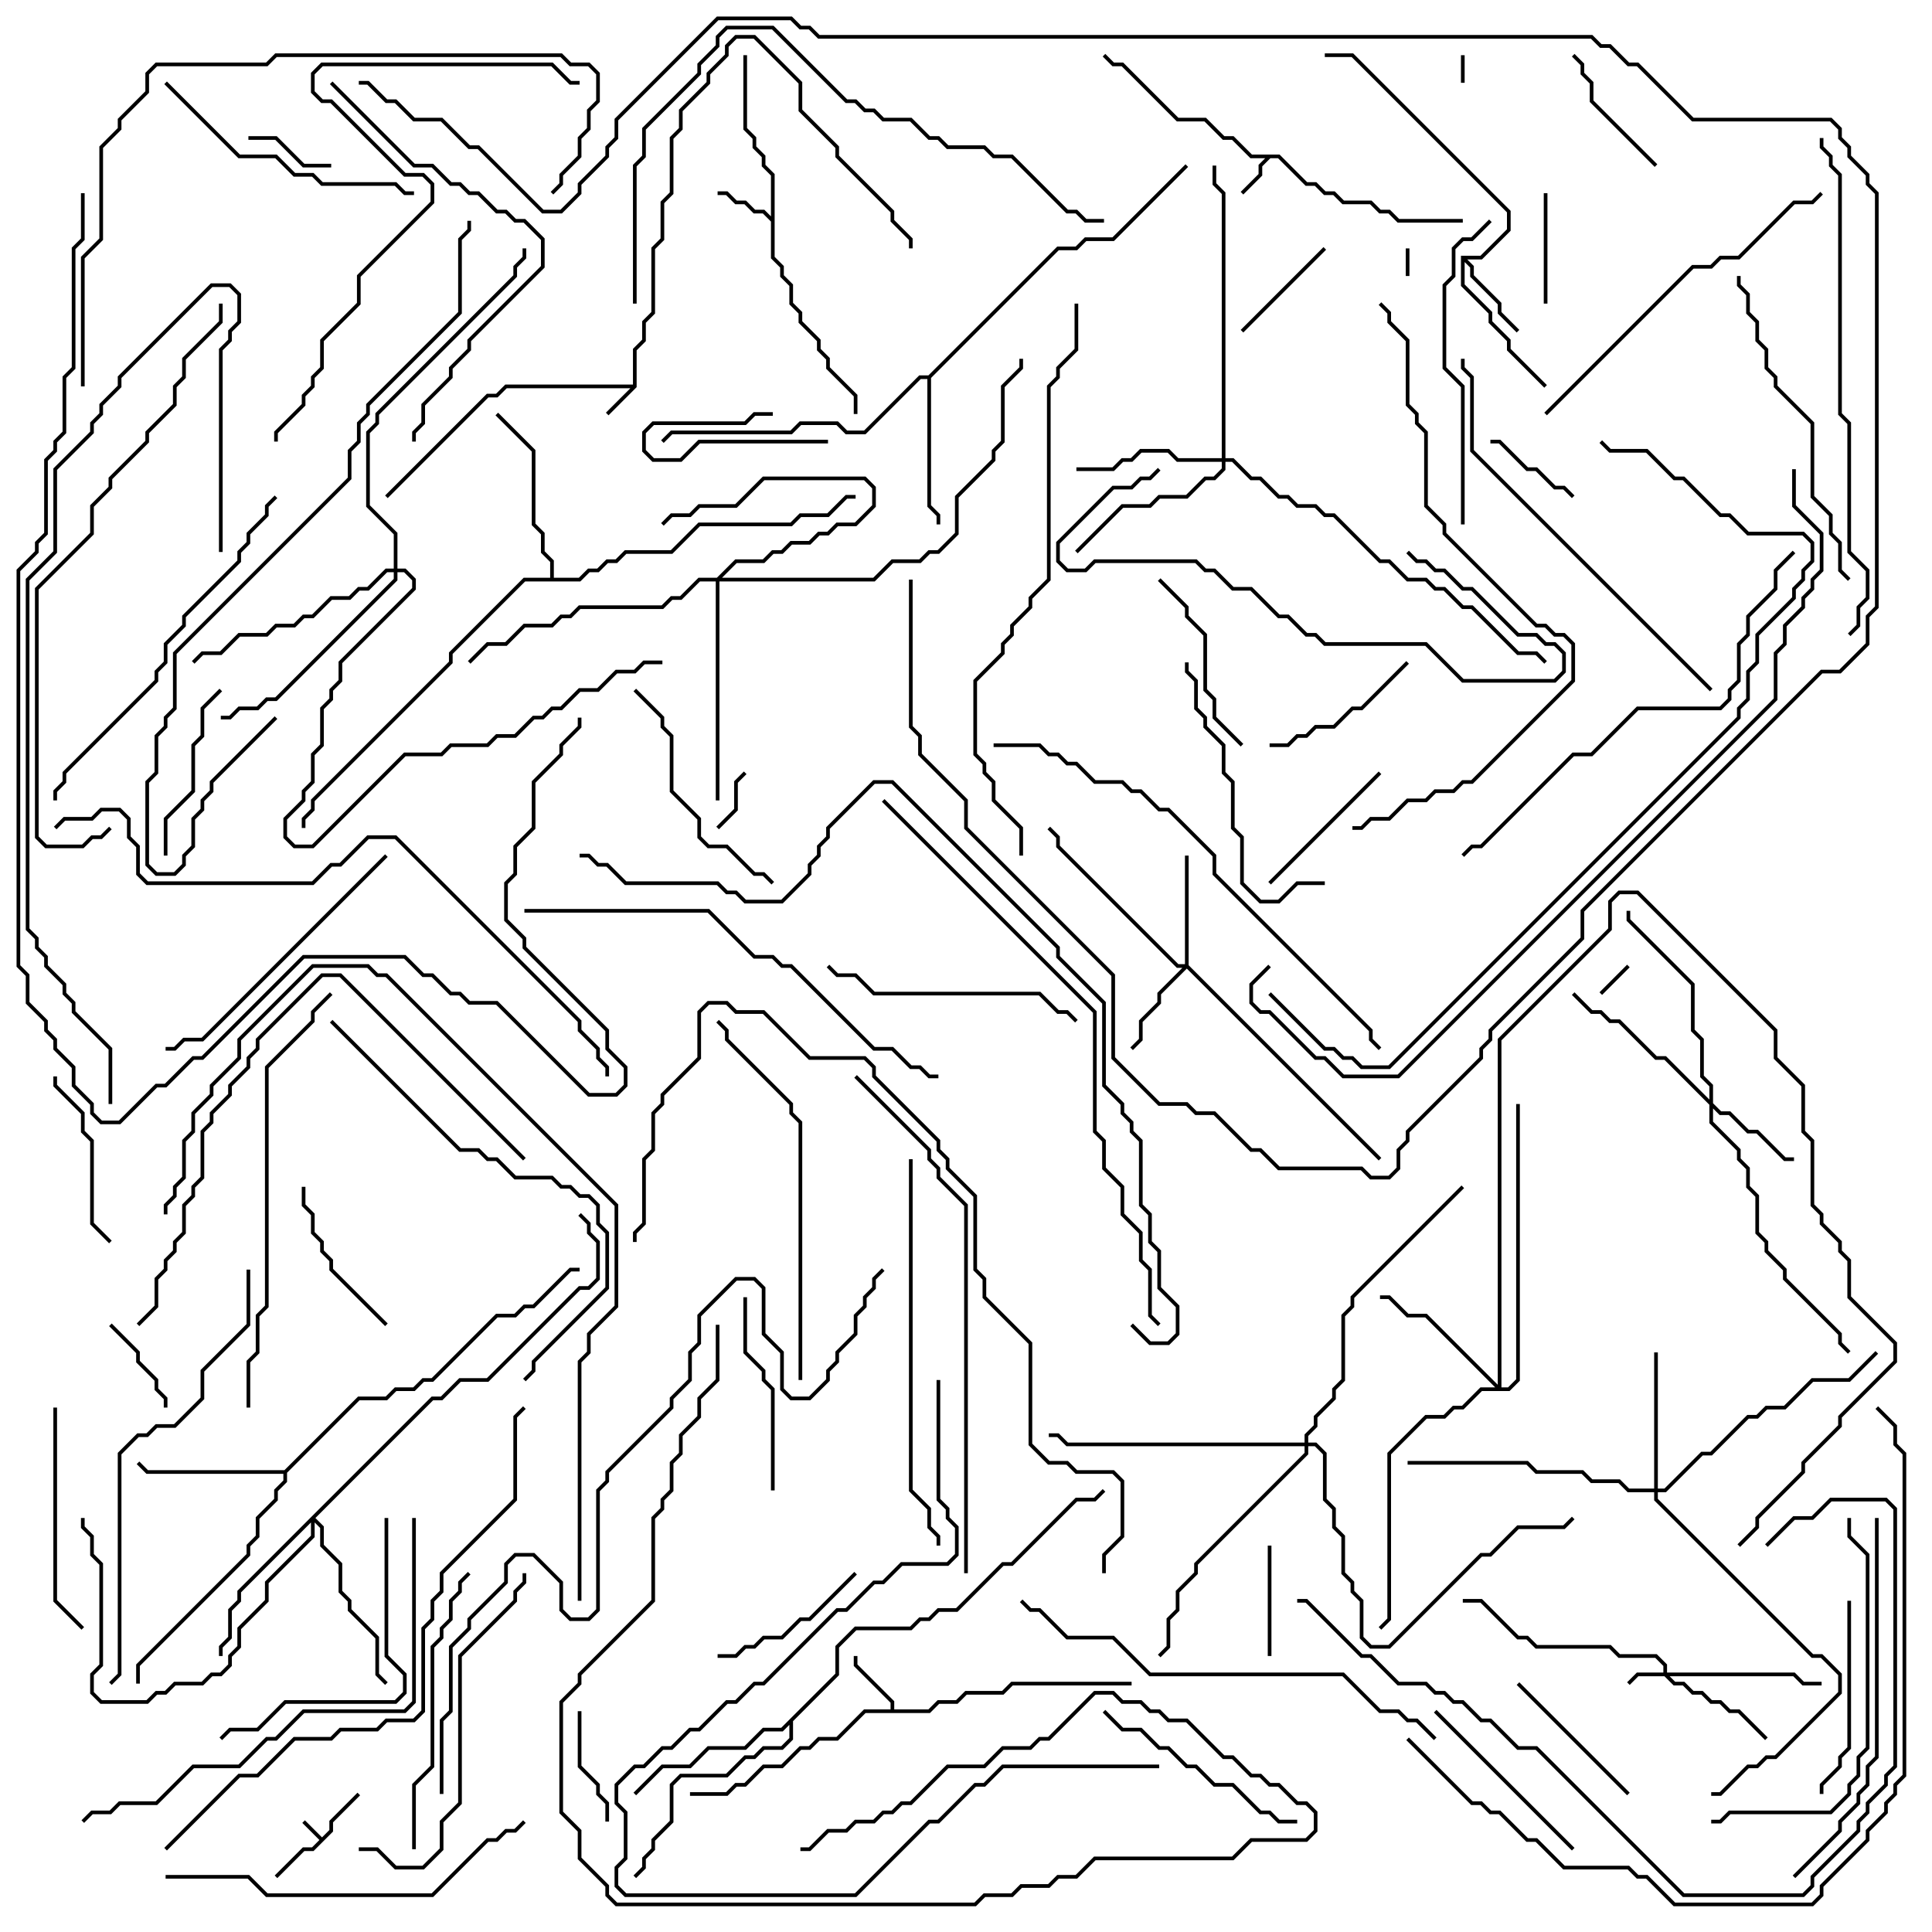 <svg version="1.1" width="105" height="105" xmlns="http://www.w3.org/2000/svg"><path d="M17.5,99.859L17.9,99.459L17.9,98.959L19.429,97.429L19.571,97.571L18.1,99.041L18.1,99.541L17.041,100.6L16.541,100.6L15.071,102.071L14.929,101.929L16.459,100.4L16.959,100.4L17.359,100L16.429,99.071L16.571,98.929z" stroke="none"/><path d="M34.4,20.9L34.4,18.959L34.9,18.459L34.9,17.459L35.4,16.959L35.4,13.459L35.9,12.959L35.9,10.959L36.4,10.459L36.4,7.459L36.9,6.959L36.9,5.959L38.4,4.459L38.4,3.959L39.4,2.959L39.4,2.459L39.959,1.9L41.041,1.9L43.6,4.459L43.6,5.959L45.6,7.959L45.6,8.459L48.6,11.459L48.6,11.959L49.6,12.959L49.6,13.5L49.4,13.5L49.4,13.041L48.4,12.041L48.4,11.541L45.4,8.541L45.4,8.041L43.4,6.041L43.4,4.541L40.959,2.1L40.041,2.1L39.6,2.541L39.6,3.041L38.6,4.041L38.6,4.541L37.1,6.041L37.1,7.041L36.6,7.541L36.6,10.541L36.1,11.041L36.1,13.041L35.6,13.541L35.6,17.041L35.1,17.541L35.1,18.541L34.6,19.041L34.6,21.041L33.071,22.571L32.929,22.429L34.259,21.1L27.541,21.1L27.041,21.6L26.541,21.6L21.071,27.071L20.929,26.929L26.459,21.4L26.959,21.4L27.459,20.9z" stroke="none"/><path d="M69.541,8.4L71.041,9.9L71.541,9.9L72.041,10.4L72.541,10.4L73.041,10.9L74.541,10.9L75.041,11.4L75.541,11.4L76.041,11.9L79.5,11.9L79.5,12.1L75.959,12.1L75.459,11.6L74.959,11.6L74.459,11.1L72.959,11.1L72.459,10.6L71.959,10.6L71.459,10.1L70.959,10.1L69.459,8.6L69.041,8.6L68.6,9.041L68.6,9.541L67.571,10.571L67.429,10.429L68.4,9.459L68.4,8.959L68.759,8.6L67.959,8.6L66.959,7.6L66.459,7.6L65.459,6.6L63.959,6.6L60.959,3.6L60.459,3.6L59.929,3.071L60.071,2.929L60.541,3.4L61.041,3.4L64.041,6.4L65.541,6.4L66.541,7.4L67.041,7.4L68.041,8.4z" stroke="none"/><path d="M41.9,11.759L41.9,9.541L41.4,9.041L41.4,8.541L40.9,8.041L40.9,7.541L40.4,7.041L40.4,3L40.6,3L40.6,6.959L41.1,7.459L41.1,7.959L41.6,8.459L41.6,8.959L42.1,9.459L42.1,13.959L42.6,14.459L42.6,14.959L43.1,15.459L43.1,16.459L43.6,16.959L43.6,17.459L44.6,18.459L44.6,18.959L45.1,19.459L45.1,19.959L46.6,21.459L46.6,22.5L46.4,22.5L46.4,21.541L44.9,20.041L44.9,19.541L44.4,19.041L44.4,18.541L43.4,17.541L43.4,17.041L42.9,16.541L42.9,15.541L42.4,15.041L42.4,14.541L41.9,14.041L41.9,12.041L41.459,11.6L40.959,11.6L40.459,11.1L39.959,11.1L39.459,10.6L39,10.6L39,10.4L39.541,10.4L40.041,10.9L40.541,10.9L41.041,11.4L41.541,11.4z" stroke="none"/><path d="M48.4,92.9L48.4,92.541L46.4,90.541L46.4,90L46.6,90L46.6,90.459L48.6,92.459L48.6,92.9L50.459,92.9L50.959,92.4L51.959,92.4L52.459,91.9L54.459,91.9L54.959,91.4L61.5,91.4L61.5,91.6L55.041,91.6L54.541,92.1L52.541,92.1L52.041,92.6L51.041,92.6L50.541,93.1L47.041,93.1L45.541,94.6L44.541,94.6L44.041,95.1L43.541,95.1L42.541,96.1L41.541,96.1L40.541,97.1L40.041,97.1L39.541,97.6L37.5,97.6L37.5,97.4L39.459,97.4L39.959,96.9L40.459,96.9L41.459,95.9L42.459,95.9L43.459,94.9L43.959,94.9L44.459,94.4L45.459,94.4L46.959,92.9z" stroke="none"/><path d="M79.4,13.9L80.459,13.9L81.9,12.459L81.9,11.541L73.459,3.1L72,3.1L72,2.9L73.541,2.9L82.1,11.459L82.1,12.541L80.541,14.1L79.741,14.1L80.1,14.459L80.1,14.959L81.6,16.459L81.6,16.959L82.571,17.929L82.429,18.071L81.4,17.041L81.4,16.541L79.9,15.041L79.9,14.541L79.6,14.241L79.6,15.459L81.1,16.959L81.1,17.459L82.1,18.459L82.1,18.959L84.071,20.929L83.929,21.071L81.9,19.041L81.9,18.541L80.9,17.541L80.9,17.041L79.4,15.541z" stroke="none"/><path d="M50.459,20.4L57.459,13.4L58.459,13.4L58.959,12.9L60.459,12.9L64.429,8.929L64.571,9.071L60.541,13.1L59.041,13.1L58.541,13.6L57.541,13.6L50.6,20.541L50.6,27.459L51.1,27.959L51.1,28.5L50.9,28.5L50.9,28.041L50.4,27.541L50.4,20.6L50.041,20.6L47.041,23.6L45.959,23.6L45.459,23.1L43.541,23.1L43.041,23.6L36.541,23.6L36.071,24.071L35.929,23.929L36.459,23.4L42.959,23.4L43.459,22.9L45.541,22.9L46.041,23.4L46.959,23.4L49.959,20.4z" stroke="none"/><path d="M15.459,79.9L19.459,75.9L20.959,75.9L21.459,75.4L22.459,75.4L22.959,74.9L23.459,74.9L26.959,71.4L27.959,71.4L28.459,70.9L28.959,70.9L30.959,68.9L31.5,68.9L31.5,69.1L31.041,69.1L29.041,71.1L28.541,71.1L28.041,71.6L27.041,71.6L23.541,75.1L23.041,75.1L22.541,75.6L21.541,75.6L21.041,76.1L19.541,76.1L15.6,80.041L15.6,80.541L15.1,81.041L15.1,81.541L14.1,82.541L14.1,83.541L13.6,84.041L13.6,84.541L7.6,90.541L7.6,91.5L7.4,91.5L7.4,90.459L13.4,84.459L13.4,83.959L13.9,83.459L13.9,82.459L14.9,81.459L14.9,80.959L15.4,80.459L15.4,80.1L7.959,80.1L7.429,79.571L7.571,79.429L8.041,79.9z" stroke="none"/><path d="M45.4,90.959L45.4,89.459L46.459,88.4L49.459,88.4L49.959,87.9L50.459,87.9L50.959,87.4L51.959,87.4L54.459,84.9L54.959,84.9L58.459,81.4L59.459,81.4L59.929,80.929L60.071,81.071L59.541,81.6L58.541,81.6L55.041,85.1L54.541,85.1L52.041,87.6L51.041,87.6L50.541,88.1L50.041,88.1L49.541,88.6L46.541,88.6L45.6,89.541L45.6,91.041L43.1,93.541L43.1,94.541L42.541,95.1L41.541,95.1L41.041,95.6L40.541,95.6L39.541,96.6L37.041,96.6L36.6,97.041L36.6,99.041L35.6,100.041L35.6,100.541L35.1,101.041L35.1,101.541L34.571,102.071L34.429,101.929L34.9,101.459L34.9,100.959L35.4,100.459L35.4,99.959L36.4,98.959L36.4,96.959L36.959,96.4L39.459,96.4L40.459,95.4L40.959,95.4L41.459,94.9L42.459,94.9L42.9,94.459L42.9,93.741L42.541,94.1L41.541,94.1L40.541,95.1L38.541,95.1L37.541,96.1L36.041,96.1L34.571,97.571L34.429,97.429L35.959,95.9L37.459,95.9L38.459,94.9L40.459,94.9L41.459,93.9L42.459,93.9z" stroke="none"/><path d="M29.9,31.4L29.9,30.541L29.4,30.041L29.4,29.041L28.9,28.541L28.9,24.541L26.929,22.571L27.071,22.429L29.1,24.459L29.1,28.459L29.6,28.959L29.6,29.959L30.1,30.459L30.1,31.4L31.459,31.4L31.959,30.9L32.459,30.9L32.959,30.4L33.459,30.4L33.959,29.9L36.459,29.9L37.959,28.4L42.959,28.4L43.459,27.9L44.959,27.9L45.959,26.9L46.5,26.9L46.5,27.1L46.041,27.1L45.041,28.1L43.541,28.1L43.041,28.6L38.041,28.6L36.541,30.1L34.041,30.1L33.541,30.6L33.041,30.6L32.541,31.1L32.041,31.1L31.541,31.6L28.541,31.6L24.6,35.541L24.6,36.041L17.1,43.541L17.1,44.041L16.6,44.541L16.6,45L16.4,45L16.4,44.459L16.9,43.959L16.9,43.459L24.4,35.959L24.4,35.459L28.459,31.4z" stroke="none"/><path d="M90.4,90.9L90.4,90.541L89.959,90.1L87.959,90.1L87.459,89.6L83.459,89.6L82.959,89.1L82.459,89.1L80.459,87.1L79.5,87.1L79.5,86.9L80.541,86.9L82.541,88.9L83.041,88.9L83.541,89.4L87.541,89.4L88.041,89.9L90.041,89.9L90.6,90.459L90.6,90.9L97.541,90.9L98.041,91.4L99,91.4L99,91.6L97.959,91.6L97.459,91.1L90.741,91.1L91.041,91.4L91.541,91.4L92.041,91.9L92.541,91.9L93.041,92.4L93.541,92.4L94.041,92.9L94.541,92.9L96.071,94.429L95.929,94.571L94.459,93.1L93.959,93.1L93.459,92.6L92.959,92.6L92.459,92.1L91.959,92.1L91.459,91.6L90.959,91.6L90.459,91.1L89.041,91.1L88.571,91.571L88.429,91.429L88.959,90.9z" stroke="none"/><path d="M38.959,31.4L39.959,30.4L41.459,30.4L41.959,29.9L42.459,29.9L42.959,29.4L43.959,29.4L44.459,28.9L44.959,28.9L45.459,28.4L46.459,28.4L47.4,27.459L47.4,26.541L46.959,26.1L41.541,26.1L40.041,27.6L38.041,27.6L37.541,28.1L36.541,28.1L36.071,28.571L35.929,28.429L36.459,27.9L37.459,27.9L37.959,27.4L39.959,27.4L41.459,25.9L47.041,25.9L47.6,26.459L47.6,27.541L46.541,28.6L45.541,28.6L45.041,29.1L44.541,29.1L44.041,29.6L43.041,29.6L42.541,30.1L42.041,30.1L41.541,30.6L40.041,30.6L39.241,31.4L47.459,31.4L48.459,30.4L49.959,30.4L50.459,29.9L50.959,29.9L51.9,28.959L51.9,26.959L53.9,24.959L53.9,24.459L54.4,23.959L54.4,20.959L55.4,19.959L55.4,19.5L55.6,19.5L55.6,20.041L54.6,21.041L54.6,24.041L54.1,24.541L54.1,25.041L52.1,27.041L52.1,29.041L51.041,30.1L50.541,30.1L50.041,30.6L48.541,30.6L47.541,31.6L39.1,31.6L39.1,43.5L38.9,43.5L38.9,31.6L38.041,31.6L37.041,32.6L36.541,32.6L36.041,33.1L31.541,33.1L31.041,33.6L30.541,33.6L30.041,34.1L28.541,34.1L27.541,35.1L26.541,35.1L25.571,36.071L25.429,35.929L26.459,34.9L27.459,34.9L28.459,33.9L29.959,33.9L30.459,33.4L30.959,33.4L31.459,32.9L35.959,32.9L36.459,32.4L36.959,32.4L37.959,31.4z" stroke="none"/><path d="M92.9,59.759L92.9,59.041L92.4,58.541L92.4,56.541L91.9,56.041L91.9,53.541L88.4,50.041L88.4,49.5L88.6,49.5L88.6,49.959L92.1,53.459L92.1,55.959L92.6,56.459L92.6,58.459L93.1,58.959L93.1,59.959L93.541,60.4L94.041,60.4L95.041,61.4L95.541,61.4L97.041,62.9L97.5,62.9L97.5,63.1L96.959,63.1L95.459,61.6L94.959,61.6L93.959,60.6L93.459,60.6L93.1,60.241L93.1,60.959L94.6,62.459L94.6,62.959L95.1,63.459L95.1,64.459L95.6,64.959L95.6,66.959L96.1,67.459L96.1,67.959L97.1,68.959L97.1,69.459L100.1,72.459L100.1,72.959L100.571,73.429L100.429,73.571L99.9,73.041L99.9,72.541L96.9,69.541L96.9,69.041L95.9,68.041L95.9,67.541L95.4,67.041L95.4,65.041L94.9,64.541L94.9,63.541L94.4,63.041L94.4,62.541L92.9,61.041L92.9,60.041L90.459,57.6L89.959,57.6L87.959,55.6L87.459,55.6L86.959,55.1L86.459,55.1L85.429,54.071L85.571,53.929L86.541,54.9L87.041,54.9L87.541,55.4L88.041,55.4L90.041,57.4L90.541,57.4z" stroke="none"/><path d="M64.4,52.4L64.4,46.5L64.6,46.5L64.6,52.459L75.071,62.929L74.929,63.071L64.5,52.641L63.1,54.041L63.1,54.541L62.1,55.541L62.1,56.541L61.571,57.071L61.429,56.929L61.9,56.459L61.9,55.459L62.9,54.459L62.9,53.959L64.259,52.6L63.959,52.6L57.4,46.041L57.4,45.541L56.929,45.071L57.071,44.929L57.6,45.459L57.6,45.959L64.041,52.4z" stroke="none"/><path d="M89.9,80.9L89.9,73.5L90.1,73.5L90.1,80.9L90.459,80.9L92.459,78.9L92.959,78.9L94.959,76.9L95.459,76.9L95.959,76.4L96.959,76.4L98.459,74.9L100.459,74.9L101.929,73.429L102.071,73.571L100.541,75.1L98.541,75.1L97.041,76.6L96.041,76.6L95.541,77.1L95.041,77.1L93.041,79.1L92.541,79.1L90.541,81.1L90.1,81.1L90.1,81.459L98.541,89.9L99.041,89.9L100.1,90.959L100.1,92.041L96.541,95.6L96.041,95.6L95.541,96.1L95.041,96.1L93.541,97.6L93,97.6L93,97.4L93.459,97.4L94.959,95.9L95.459,95.9L95.959,95.4L96.459,95.4L99.9,91.959L99.9,91.041L98.959,90.1L98.459,90.1L89.9,81.541L89.9,81.1L88.459,81.1L87.959,80.6L86.459,80.6L85.959,80.1L83.459,80.1L82.959,79.6L76.5,79.6L76.5,79.4L83.041,79.4L83.541,79.9L86.041,79.9L86.541,80.4L88.041,80.4L88.541,80.9z" stroke="none"/><path d="M66.4,24.9L66.4,10.541L65.9,10.041L65.9,9L66.1,9L66.1,9.959L66.6,10.459L66.6,24.9L67.041,24.9L68.041,25.9L68.541,25.9L69.541,26.9L70.041,26.9L70.541,27.4L71.541,27.4L72.041,27.9L72.541,27.9L75.041,30.4L75.541,30.4L76.541,31.4L77.541,31.4L78.041,31.9L78.541,31.9L79.541,32.9L80.041,32.9L82.541,35.4L83.541,35.4L84.071,35.929L83.929,36.071L83.459,35.6L82.459,35.6L79.959,33.1L79.459,33.1L78.459,32.1L77.959,32.1L77.459,31.6L76.459,31.6L75.459,30.6L74.959,30.6L72.459,28.1L71.959,28.1L71.459,27.6L70.459,27.6L69.959,27.1L69.459,27.1L68.459,26.1L67.959,26.1L66.959,25.1L66.6,25.1L66.6,25.541L66.041,26.1L65.541,26.1L64.541,27.1L63.041,27.1L62.541,27.6L61.041,27.6L58.571,30.071L58.429,29.929L60.959,27.4L62.459,27.4L62.959,26.9L64.459,26.9L65.459,25.9L65.959,25.9L66.4,25.459L66.4,25.1L63.959,25.1L63.459,24.6L62.041,24.6L61.541,25.1L61.041,25.1L60.541,25.6L58.5,25.6L58.5,25.4L60.459,25.4L60.959,24.9L61.459,24.9L61.959,24.4L63.541,24.4L64.041,24.9z" stroke="none"/><path d="M81.4,75.259L81.4,56.459L87.4,50.459L87.4,48.959L87.959,48.4L89.041,48.4L96.6,55.959L96.6,57.459L98.1,58.959L98.1,61.459L98.6,61.959L98.6,65.459L99.1,65.959L99.1,66.459L100.1,67.459L100.1,67.959L100.6,68.459L100.6,70.459L103.1,72.959L103.1,74.041L100.1,77.041L100.1,77.541L98.1,79.541L98.1,80.041L95.6,82.541L95.6,83.041L94.571,84.071L94.429,83.929L95.4,82.959L95.4,82.459L97.9,79.959L97.9,79.459L99.9,77.459L99.9,76.959L102.9,73.959L102.9,73.041L100.4,70.541L100.4,68.541L99.9,68.041L99.9,67.541L98.9,66.541L98.9,66.041L98.4,65.541L98.4,62.041L97.9,61.541L97.9,59.041L96.4,57.541L96.4,56.041L88.959,48.6L88.041,48.6L87.6,49.041L87.6,50.541L81.6,56.541L81.6,75.4L81.959,75.4L82.4,74.959L82.4,60L82.6,60L82.6,75.041L82.041,75.6L80.541,75.6L79.541,76.6L79.041,76.6L78.541,77.1L77.541,77.1L75.6,79.041L75.6,88.041L75.071,88.571L74.929,88.429L75.4,87.959L75.4,78.959L77.459,76.9L78.459,76.9L78.959,76.4L79.459,76.4L80.459,75.4L81.259,75.4L77.459,71.6L76.459,71.6L75.459,70.6L75,70.6L75,70.4L75.541,70.4L76.541,71.4L77.541,71.4z" stroke="none"/><path d="M23.459,75.9L23.959,75.9L24.959,74.9L26.459,74.9L31.459,69.9L31.959,69.9L32.4,69.459L32.4,67.541L31.9,67.041L31.9,66.541L31.429,66.071L31.571,65.929L32.1,66.459L32.1,66.959L32.6,67.459L32.6,69.541L32.041,70.1L31.541,70.1L26.541,75.1L25.041,75.1L24.041,76.1L23.541,76.1L17.141,82.5L17.6,82.959L17.6,83.959L18.6,84.959L18.6,86.459L19.1,86.959L19.1,87.459L20.6,88.959L20.6,90.959L21.071,91.429L20.929,91.571L20.4,91.041L20.4,89.041L18.9,87.541L18.9,87.041L18.4,86.541L18.4,85.041L17.4,84.041L17.4,83.041L17.1,82.741L17.1,83.541L14.6,86.041L14.6,87.041L13.1,88.541L13.1,89.541L12.6,90.041L12.6,90.541L12.041,91.1L11.541,91.1L11.041,91.6L9.541,91.6L9.041,92.1L8.541,92.1L8.041,92.6L5.459,92.6L4.9,92.041L4.9,90.959L5.4,90.459L5.4,85.041L4.9,84.541L4.9,83.541L4.4,83.041L4.4,82.5L4.6,82.5L4.6,82.959L5.1,83.459L5.1,84.459L5.6,84.959L5.6,90.541L5.1,91.041L5.1,91.959L5.541,92.4L7.959,92.4L8.459,91.9L8.959,91.9L9.459,91.4L10.959,91.4L11.459,90.9L11.959,90.9L12.4,90.459L12.4,89.959L12.9,89.459L12.9,88.459L14.4,86.959L14.4,85.959L16.9,83.459L16.9,82.741L13.1,86.541L13.1,87.041L12.6,87.541L12.6,89.041L12.1,89.541L12.1,90L11.9,90L11.9,89.459L12.4,88.959L12.4,87.459L12.9,86.959L12.9,86.459z" stroke="none"/><path d="M21.4,30.9L21.4,29.041L19.9,27.541L19.9,23.459L20.4,22.959L20.4,22.459L27.9,14.959L27.9,14.459L28.4,13.959L28.4,13.5L28.6,13.5L28.6,14.041L28.1,14.541L28.1,15.041L20.6,22.541L20.6,23.041L20.1,23.541L20.1,27.459L21.6,28.959L21.6,30.9L22.041,30.9L22.6,31.459L22.6,32.041L18.6,36.041L18.6,37.041L18.1,37.541L18.1,38.041L17.6,38.541L17.6,40.541L17.1,41.041L17.1,42.541L16.6,43.041L16.6,43.541L15.6,44.541L15.6,45.459L16.041,45.9L16.959,45.9L21.959,40.9L23.959,40.9L24.459,40.4L26.459,40.4L26.959,39.9L27.959,39.9L28.959,38.9L29.459,38.9L29.959,38.4L30.459,38.4L31.459,37.4L32.459,37.4L33.459,36.4L34.459,36.4L34.959,35.9L36,35.9L36,36.1L35.041,36.1L34.541,36.6L33.541,36.6L32.541,37.6L31.541,37.6L30.541,38.6L30.041,38.6L29.541,39.1L29.041,39.1L28.041,40.1L27.041,40.1L26.541,40.6L24.541,40.6L24.041,41.1L22.041,41.1L17.041,46.1L15.959,46.1L15.4,45.541L15.4,44.459L16.4,43.459L16.4,42.959L16.9,42.459L16.9,40.959L17.4,40.459L17.4,38.459L17.9,37.959L17.9,37.459L18.4,36.959L18.4,35.959L22.4,31.959L22.4,31.541L21.959,31.1L21.6,31.1L21.6,31.541L15.041,38.1L14.541,38.1L14.041,38.6L13.041,38.6L12.541,39.1L12,39.1L12,38.9L12.459,38.9L12.959,38.4L13.959,38.4L14.459,37.9L14.959,37.9L21.4,31.459L21.4,31.1L21.041,31.1L20.041,32.1L19.541,32.1L19.041,32.6L18.041,32.6L17.041,33.6L16.541,33.6L16.041,34.1L15.041,34.1L14.541,34.6L13.041,34.6L12.041,35.6L11.041,35.6L10.571,36.071L10.429,35.929L10.959,35.4L11.959,35.4L12.959,34.4L14.459,34.4L14.959,33.9L15.959,33.9L16.459,33.4L16.959,33.4L17.959,32.4L18.959,32.4L19.459,31.9L19.959,31.9L20.959,30.9z" stroke="none"/><path d="M70.9,78.4L70.9,77.959L71.4,77.459L71.4,76.959L72.4,75.959L72.4,75.459L72.9,74.959L72.9,71.459L73.4,70.959L73.4,70.459L79.429,64.429L79.571,64.571L73.6,70.541L73.6,71.041L73.1,71.541L73.1,75.041L72.6,75.541L72.6,76.041L71.6,77.041L71.6,77.541L71.1,78.041L71.1,78.4L71.541,78.4L72.1,78.959L72.1,81.459L72.6,81.959L72.6,82.959L73.1,83.459L73.1,85.459L73.6,85.959L73.6,86.459L74.1,86.959L74.1,88.959L74.541,89.4L75.459,89.4L80.459,84.4L80.959,84.4L82.459,82.9L84.959,82.9L85.429,82.429L85.571,82.571L85.041,83.1L82.541,83.1L81.041,84.6L80.541,84.6L75.541,89.6L74.459,89.6L73.9,89.041L73.9,87.041L73.4,86.541L73.4,86.041L72.9,85.541L72.9,83.541L72.4,83.041L72.4,82.041L71.9,81.541L71.9,79.041L71.459,78.6L71.1,78.6L71.1,79.041L65.1,85.041L65.1,85.541L64.1,86.541L64.1,87.541L63.6,88.041L63.6,89.541L63.071,90.071L62.929,89.929L63.4,89.459L63.4,87.959L63.9,87.459L63.9,86.459L64.9,85.459L64.9,84.959L70.9,78.959L70.9,78.6L57.959,78.6L57.459,78.1L57,78.1L57,77.9L57.541,77.9L58.041,78.4z" stroke="none"/><path d="M76.4,13.5L76.6,13.5L76.6,15L76.4,15z" stroke="none"/><path d="M79.4,3L79.6,3L79.6,4.5L79.4,4.5z" stroke="none"/><path d="M88.429,52.429L88.571,52.571L87.071,54.071L86.929,53.929z" stroke="none"/><path d="M45,23.9L45,24.1L38.041,24.1L37.041,25.1L35.459,25.1L34.9,24.541L34.9,23.459L35.459,22.9L40.459,22.9L40.959,22.4L42,22.4L42,22.6L41.041,22.6L40.541,23.1L35.541,23.1L35.1,23.541L35.1,24.459L35.541,24.9L36.959,24.9L37.959,23.9z" stroke="none"/><path d="M40.429,41.929L40.571,42.071L40.1,42.541L40.1,44.041L39.071,45.071L38.929,44.929L39.9,43.959L39.9,42.459z" stroke="none"/><path d="M18,8.9L18,9.1L16.459,9.1L14.959,7.6L13.5,7.6L13.5,7.4L15.041,7.4L16.541,8.9z" stroke="none"/><path d="M5.929,72.071L6.071,71.929L7.6,73.459L7.6,73.959L8.6,74.959L8.6,75.459L9.1,75.959L9.1,76.5L8.9,76.5L8.9,76.041L8.4,75.541L8.4,75.041L7.4,74.041L7.4,73.541z" stroke="none"/><path d="M85.571,26.929L85.429,27.071L84.959,26.6L84.459,26.6L83.459,25.6L82.959,25.6L81.459,24.1L81,24.1L81,23.9L81.541,23.9L83.041,25.4L83.541,25.4L84.541,26.4L85.041,26.4z" stroke="none"/><path d="M83.9,10.5L84.1,10.5L84.1,16.5L83.9,16.5z" stroke="none"/><path d="M68.9,84L69.1,84L69.1,90L68.9,90z" stroke="none"/><path d="M33.1,99L32.9,99L32.9,98.041L32.4,97.541L32.4,97.041L31.4,96.041L31.4,93L31.6,93L31.6,95.959L32.6,96.959L32.6,97.459L33.1,97.959z" stroke="none"/><path d="M71.929,13.429L72.071,13.571L67.571,18.071L67.429,17.929z" stroke="none"/><path d="M90.071,8.929L89.929,9.071L86.4,5.541L86.4,4.541L85.9,4.041L85.9,3.541L85.429,3.071L85.571,2.929L86.1,3.459L86.1,3.959L86.6,4.459L86.6,5.459z" stroke="none"/><path d="M74.929,41.929L75.071,42.071L69.071,48.071L68.929,47.929z" stroke="none"/><path d="M88.571,97.429L88.429,97.571L82.429,91.571L82.571,91.429z" stroke="none"/><path d="M46.429,85.429L46.571,85.571L44.041,88.1L43.541,88.1L42.541,89.1L41.541,89.1L41.041,89.6L40.541,89.6L40.041,90.1L39,90.1L39,89.9L39.959,89.9L40.459,89.4L40.959,89.4L41.459,88.9L42.459,88.9L43.459,87.9L43.959,87.9z" stroke="none"/><path d="M21.071,71.929L20.929,72.071L17.9,69.041L17.9,68.541L17.4,68.041L17.4,67.541L16.9,67.041L16.9,66.041L16.4,65.541L16.4,64.5L16.6,64.5L16.6,65.459L17.1,65.959L17.1,66.959L17.6,67.459L17.6,67.959L18.1,68.459L18.1,68.959z" stroke="none"/><path d="M76.429,35.929L76.571,36.071L74.041,38.6L73.541,38.6L72.541,39.6L71.541,39.6L71.041,40.1L70.541,40.1L70.041,40.6L69,40.6L69,40.4L69.959,40.4L70.459,39.9L70.959,39.9L71.459,39.4L72.459,39.4L73.459,38.4L73.959,38.4z" stroke="none"/><path d="M2.9,58.5L3.1,58.5L3.1,58.959L4.6,60.459L4.6,61.459L5.1,61.959L5.1,66.459L6.071,67.429L5.929,67.571L4.9,66.541L4.9,62.041L4.4,61.541L4.4,60.541L2.9,59.041z" stroke="none"/><path d="M11.929,37.429L12.071,37.571L11.1,38.541L11.1,40.041L10.6,40.541L10.6,43.041L9.1,44.541L9.1,46.5L8.9,46.5L8.9,44.459L10.4,42.959L10.4,40.459L10.9,39.959L10.9,38.459z" stroke="none"/><path d="M62.929,31.571L63.071,31.429L64.6,32.959L64.6,33.459L65.6,34.459L65.6,37.459L66.1,37.959L66.1,38.959L67.571,40.429L67.429,40.571L65.9,39.041L65.9,38.041L65.4,37.541L65.4,34.541L64.4,33.541L64.4,33.041z" stroke="none"/><path d="M40.4,70.5L40.6,70.5L40.6,73.459L41.6,74.459L41.6,74.959L42.1,75.459L42.1,81L41.9,81L41.9,75.541L41.4,75.041L41.4,74.541L40.4,73.541z" stroke="none"/><path d="M85.571,100.429L85.429,100.571L77.929,93.071L78.071,92.929z" stroke="none"/><path d="M100.4,87L100.6,87L100.6,95.041L100.1,95.541L100.1,96.041L99.1,97.041L99.1,97.5L98.9,97.5L98.9,96.959L99.9,95.959L99.9,95.459L100.4,94.959z" stroke="none"/><path d="M2.9,76.5L3.1,76.5L3.1,86.959L4.571,88.429L4.429,88.571L2.9,87.041z" stroke="none"/><path d="M70.5,98.9L70.5,99.1L69.459,99.1L68.959,98.6L68.459,98.6L66.959,97.1L65.959,97.1L64.959,96.1L64.459,96.1L63.459,95.1L62.959,95.1L61.959,94.1L60.959,94.1L59.929,93.071L60.071,92.929L61.041,93.9L62.041,93.9L63.041,94.9L63.541,94.9L64.541,95.9L65.041,95.9L66.041,96.9L67.041,96.9L68.541,98.4L69.041,98.4L69.541,98.9z" stroke="none"/><path d="M34.429,37.571L34.571,37.429L36.1,38.959L36.1,39.459L36.6,39.959L36.6,42.959L38.1,44.459L38.1,45.459L38.541,45.9L39.541,45.9L41.041,47.4L41.541,47.4L42.071,47.929L41.929,48.071L41.459,47.6L40.959,47.6L39.459,46.1L38.459,46.1L37.9,45.541L37.9,44.541L36.4,43.041L36.4,40.041L35.9,39.541L35.9,39.041z" stroke="none"/><path d="M58.571,55.429L58.429,55.571L57.959,55.1L57.459,55.1L56.459,54.1L47.459,54.1L46.459,53.1L45.459,53.1L44.929,52.571L45.071,52.429L45.541,52.9L46.541,52.9L47.541,53.9L56.541,53.9L57.541,54.9L58.041,54.9z" stroke="none"/><path d="M72,47.9L72,48.1L70.541,48.1L69.541,49.1L68.459,49.1L67.4,48.041L67.4,45.541L66.9,45.041L66.9,42.541L66.4,42.041L66.4,40.541L65.4,39.541L65.4,39.041L64.9,38.541L64.9,37.041L64.4,36.541L64.4,36L64.6,36L64.6,36.459L65.1,36.959L65.1,38.459L65.6,38.959L65.6,39.459L66.6,40.459L66.6,41.959L67.1,42.459L67.1,44.959L67.6,45.459L67.6,47.959L68.541,48.9L69.459,48.9L70.459,47.9z" stroke="none"/><path d="M76.429,30.071L76.571,29.929L77.041,30.4L77.541,30.4L78.041,30.9L78.541,30.9L79.541,31.9L80.041,31.9L82.541,34.4L83.541,34.4L84.041,34.9L84.541,34.9L85.1,35.459L85.1,36.541L84.541,37.1L79.459,37.1L77.459,35.1L71.959,35.1L71.459,34.6L70.959,34.6L69.959,33.6L69.459,33.6L67.959,32.1L66.959,32.1L65.959,31.1L65.459,31.1L64.959,30.6L59.541,30.6L59.041,31.1L57.959,31.1L57.4,30.541L57.4,29.459L60.459,26.4L61.459,26.4L61.959,25.9L62.459,25.9L62.929,25.429L63.071,25.571L62.541,26.1L62.041,26.1L61.541,26.6L60.541,26.6L57.6,29.541L57.6,30.459L58.041,30.9L58.959,30.9L59.459,30.4L65.041,30.4L65.541,30.9L66.041,30.9L67.041,31.9L68.041,31.9L69.541,33.4L70.041,33.4L71.041,34.4L71.541,34.4L72.041,34.9L77.541,34.9L79.541,36.9L84.459,36.9L84.9,36.459L84.9,35.541L84.459,35.1L83.959,35.1L83.459,34.6L82.459,34.6L79.959,32.1L79.459,32.1L78.459,31.1L77.959,31.1L77.459,30.6L76.959,30.6z" stroke="none"/><path d="M8.929,4.571L9.071,4.429L13.041,8.4L15.041,8.4L16.041,9.4L17.041,9.4L17.541,9.9L21.541,9.9L22.041,10.4L22.5,10.4L22.5,10.6L21.959,10.6L21.459,10.1L17.459,10.1L16.959,9.6L15.959,9.6L14.959,8.6L12.959,8.6z" stroke="none"/><path d="M20.9,82.5L21.1,82.5L21.1,89.959L22.1,90.959L22.1,92.041L21.541,92.6L15.541,92.6L14.041,94.1L12.541,94.1L12.071,94.571L11.929,94.429L12.459,93.9L13.959,93.9L15.459,92.4L21.459,92.4L21.9,91.959L21.9,91.041L20.9,90.041z" stroke="none"/><path d="M25.429,85.429L25.571,85.571L25.1,86.041L25.1,86.541L24.6,87.041L24.6,88.041L24.1,88.541L24.1,89.041L23.6,89.541L23.6,96.041L22.6,97.041L22.6,100.5L22.4,100.5L22.4,96.959L23.4,95.959L23.4,89.459L23.9,88.959L23.9,88.459L24.4,87.959L24.4,86.959L24.9,86.459L24.9,85.959z" stroke="none"/><path d="M20.929,46.429L21.071,46.571L11.041,56.6L10.041,56.6L9.541,57.1L9,57.1L9,56.9L9.459,56.9L9.959,56.4L10.959,56.4z" stroke="none"/><path d="M79.6,28.5L79.4,28.5L79.4,21.041L78.4,20.041L78.4,15.459L78.9,14.959L78.9,13.459L79.459,12.9L79.959,12.9L80.929,11.929L81.071,12.071L80.041,13.1L79.541,13.1L79.1,13.541L79.1,15.041L78.6,15.541L78.6,19.959L79.6,20.959z" stroke="none"/><path d="M19.5,100.6L19.5,100.4L20.541,100.4L21.541,101.4L22.959,101.4L23.9,100.459L23.9,98.959L24.9,97.959L24.9,89.959L27.9,86.959L27.9,86.459L28.4,85.959L28.4,85.5L28.6,85.5L28.6,86.041L28.1,86.541L28.1,87.041L25.1,90.041L25.1,98.041L24.1,99.041L24.1,100.541L23.041,101.6L21.459,101.6L20.459,100.6z" stroke="none"/><path d="M94.4,15L94.6,15L94.6,15.459L95.1,15.959L95.1,16.959L95.6,17.459L95.6,18.459L96.1,18.959L96.1,19.959L96.6,20.459L96.6,20.959L98.6,22.959L98.6,26.959L99.6,27.959L99.6,28.959L100.1,29.459L100.1,30.959L100.571,31.429L100.429,31.571L99.9,31.041L99.9,29.541L99.4,29.041L99.4,28.041L98.4,27.041L98.4,23.041L96.4,21.041L96.4,20.541L95.9,20.041L95.9,19.041L95.4,18.541L95.4,17.541L94.9,17.041L94.9,16.041L94.4,15.541z" stroke="none"/><path d="M100.4,82.5L100.6,82.5L100.6,83.459L101.6,84.459L101.6,95.041L101.1,95.541L101.1,96.541L100.6,97.041L100.6,97.541L99.541,98.6L94.041,98.6L93.541,99.1L93,99.1L93,98.9L93.459,98.9L93.959,98.4L99.459,98.4L100.4,97.459L100.4,96.959L100.9,96.459L100.9,95.459L101.4,94.959L101.4,84.541L100.4,83.541z" stroke="none"/><path d="M84.071,22.571L83.929,22.429L91.959,14.4L92.959,14.4L93.459,13.9L94.459,13.9L97.459,10.9L98.459,10.9L98.929,10.429L99.071,10.571L98.541,11.1L97.541,11.1L94.541,14.1L93.541,14.1L93.041,14.6L92.041,14.6z" stroke="none"/><path d="M9,102.1L9,101.9L13.541,101.9L14.541,102.9L23.459,102.9L26.459,99.9L26.959,99.9L27.459,99.4L27.959,99.4L28.429,98.929L28.571,99.071L28.041,99.6L27.541,99.6L27.041,100.1L26.541,100.1L23.541,103.1L14.459,103.1L13.459,102.1z" stroke="none"/><path d="M17.929,4.571L18.071,4.429L22.541,8.9L23.541,8.9L24.541,9.9L25.041,9.9L25.541,10.4L26.041,10.4L27.041,11.4L27.541,11.4L28.041,11.9L28.541,11.9L29.6,12.959L29.6,14.541L25.6,18.541L25.6,19.041L24.6,20.041L24.6,20.541L23.1,22.041L23.1,23.041L22.6,23.541L22.6,24L22.4,24L22.4,23.459L22.9,22.959L22.9,21.959L24.4,20.459L24.4,19.959L25.4,18.959L25.4,18.459L29.4,14.459L29.4,13.041L28.459,12.1L27.959,12.1L27.459,11.6L26.959,11.6L25.959,10.6L25.459,10.6L24.959,10.1L24.459,10.1L23.459,9.1L22.459,9.1z" stroke="none"/><path d="M43.6,75L43.4,75L43.4,61.041L42.9,60.541L42.9,60.041L39.4,56.541L39.4,56.041L38.929,55.571L39.071,55.429L39.6,55.959L39.6,56.459L43.1,59.959L43.1,60.459L43.6,60.959z" stroke="none"/><path d="M97.571,102.071L97.429,101.929L99.9,99.459L99.9,98.959L100.9,97.959L100.9,97.459L101.4,96.959L101.4,95.959L101.9,95.459L101.9,82.5L102.1,82.5L102.1,95.541L101.6,96.041L101.6,97.041L101.1,97.541L101.1,98.041L100.1,99.041L100.1,99.541z" stroke="none"/><path d="M14.929,26.929L15.071,27.071L14.6,27.541L14.6,28.041L13.6,29.041L13.6,29.541L13.1,30.041L13.1,30.541L10.1,33.541L10.1,34.041L9.1,35.041L9.1,36.041L8.6,36.541L8.6,37.041L3.6,42.041L3.6,42.541L3.1,43.041L3.1,43.5L2.9,43.5L2.9,42.959L3.4,42.459L3.4,41.959L8.4,36.959L8.4,36.459L8.9,35.959L8.9,34.959L9.9,33.959L9.9,33.459L12.9,30.459L12.9,29.959L13.4,29.459L13.4,28.959L14.4,27.959L14.4,27.459z" stroke="none"/><path d="M49.4,63L49.6,63L49.6,80.959L50.6,81.959L50.6,82.959L51.1,83.459L51.1,84L50.9,84L50.9,83.541L50.4,83.041L50.4,82.041L49.4,81.041z" stroke="none"/><path d="M17.929,55.571L18.071,55.429L25.041,62.4L26.041,62.4L26.541,62.9L27.041,62.9L28.041,63.9L30.041,63.9L30.541,64.4L31.041,64.4L31.541,64.9L32.041,64.9L32.6,65.459L32.6,66.459L33.1,66.959L33.1,70.041L29.1,74.041L29.1,74.541L28.571,75.071L28.429,74.929L28.9,74.459L28.9,73.959L32.9,69.959L32.9,67.041L32.4,66.541L32.4,65.541L31.959,65.1L31.459,65.1L30.959,64.6L30.459,64.6L29.959,64.1L27.959,64.1L26.959,63.1L26.459,63.1L25.959,62.6L24.959,62.6z" stroke="none"/><path d="M93.071,37.429L92.929,37.571L79.9,24.541L79.9,20.541L79.4,20.041L79.4,19.5L79.6,19.5L79.6,19.959L80.1,20.459L80.1,24.459z" stroke="none"/><path d="M7.571,72.071L7.429,71.929L8.4,70.959L8.4,69.459L8.9,68.959L8.9,68.459L9.4,67.959L9.4,67.459L9.9,66.959L9.9,65.459L10.4,64.959L10.4,64.459L10.9,63.959L10.9,61.459L11.4,60.959L11.4,60.459L12.4,59.459L12.4,58.959L13.4,57.959L13.4,57.459L13.9,56.959L13.9,56.459L17.459,52.9L18.541,52.9L28.571,62.929L28.429,63.071L18.459,53.1L17.541,53.1L14.1,56.541L14.1,57.041L13.6,57.541L13.6,58.041L12.6,59.041L12.6,59.541L11.6,60.541L11.6,61.041L11.1,61.541L11.1,64.041L10.6,64.541L10.6,65.041L10.1,65.541L10.1,67.041L9.6,67.541L9.6,68.041L9.1,68.541L9.1,69.041L8.6,69.541L8.6,71.041z" stroke="none"/><path d="M13.6,76.5L13.4,76.5L13.4,73.959L13.9,73.459L13.9,71.459L14.4,70.959L14.4,57.959L16.9,55.459L16.9,54.959L17.929,53.929L18.071,54.071L17.1,55.041L17.1,55.541L14.6,58.041L14.6,71.041L14.1,71.541L14.1,73.541L13.6,74.041z" stroke="none"/><path d="M55.429,87.071L55.571,86.929L56.041,87.4L56.541,87.4L58.041,88.9L60.541,88.9L62.541,90.9L73.041,90.9L75.041,92.9L76.041,92.9L76.541,93.4L77.041,93.4L78.071,94.429L77.929,94.571L76.959,93.6L76.459,93.6L75.959,93.1L74.959,93.1L72.959,91.1L62.459,91.1L60.459,89.1L57.959,89.1L56.459,87.6L55.959,87.6z" stroke="none"/><path d="M13.4,69L13.6,69L13.6,72.041L11.1,74.541L11.1,76.041L9.541,77.6L8.541,77.6L8.041,78.1L7.541,78.1L6.6,79.041L6.6,91.041L6.071,91.571L5.929,91.429L6.4,90.959L6.4,78.959L7.459,77.9L7.959,77.9L8.459,77.4L9.459,77.4L10.9,75.959L10.9,74.459L13.4,71.959z" stroke="none"/><path d="M50.9,75L51.1,75L51.1,81.459L51.6,81.959L51.6,82.459L52.1,82.959L52.1,84.541L51.541,85.1L49.041,85.1L48.041,86.1L47.541,86.1L46.041,87.6L45.541,87.6L41.541,91.6L41.041,91.6L40.041,92.6L39.541,92.6L38.041,94.1L37.541,94.1L36.541,95.1L36.041,95.1L35.041,96.1L34.541,96.1L33.6,97.041L33.6,97.959L34.1,98.459L34.1,101.041L33.6,101.541L33.6,102.459L34.041,102.9L46.459,102.9L50.459,98.9L50.959,98.9L52.959,96.9L53.459,96.9L54.459,95.9L63,95.9L63,96.1L54.541,96.1L53.541,97.1L53.041,97.1L51.041,99.1L50.541,99.1L46.541,103.1L33.959,103.1L33.4,102.541L33.4,101.459L33.9,100.959L33.9,98.541L33.4,98.041L33.4,96.959L34.459,95.9L34.959,95.9L35.959,94.9L36.459,94.9L37.459,93.9L37.959,93.9L39.459,92.4L39.959,92.4L40.959,91.4L41.459,91.4L45.459,87.4L45.959,87.4L47.459,85.9L47.959,85.9L48.959,84.9L51.459,84.9L51.9,84.459L51.9,83.041L51.4,82.541L51.4,82.041L50.9,81.541z" stroke="none"/><path d="M28.5,49.6L28.5,49.4L38.541,49.4L41.041,51.9L42.041,51.9L42.541,52.4L43.041,52.4L47.541,56.9L48.541,56.9L49.541,57.9L50.041,57.9L50.541,58.4L51,58.4L51,58.6L50.459,58.6L49.959,58.1L49.459,58.1L48.459,57.1L47.459,57.1L42.959,52.6L42.459,52.6L41.959,52.1L40.959,52.1L38.459,49.6z" stroke="none"/><path d="M97.429,29.929L97.571,30.071L96.6,31.041L96.6,32.041L95.1,33.541L95.1,34.541L94.6,35.041L94.6,37.041L94.1,37.541L94.1,38.041L93.541,38.6L89.041,38.6L86.541,41.1L85.541,41.1L80.541,46.1L80.041,46.1L79.571,46.571L79.429,46.429L79.959,45.9L80.459,45.9L85.459,40.9L86.459,40.9L88.959,38.4L93.459,38.4L93.9,37.959L93.9,37.459L94.4,36.959L94.4,34.959L94.9,34.459L94.9,33.459L96.4,31.959L96.4,30.959z" stroke="none"/><path d="M22.4,82.5L22.6,82.5L22.6,92.541L22.041,93.1L16.541,93.1L15.041,94.6L14.541,94.6L13.041,96.1L10.541,96.1L8.541,98.1L6.541,98.1L6.041,98.6L5.041,98.6L4.571,99.071L4.429,98.929L4.959,98.4L5.959,98.4L6.459,97.9L8.459,97.9L10.459,95.9L12.959,95.9L14.459,94.4L14.959,94.4L16.459,92.9L21.959,92.9L22.4,92.459z" stroke="none"/><path d="M15.1,24L14.9,24L14.9,23.459L16.4,21.959L16.4,21.459L16.9,20.959L16.9,20.459L17.4,19.959L17.4,18.459L19.4,16.459L19.4,14.959L23.4,10.959L23.4,10.041L22.959,9.6L21.959,9.6L17.959,5.6L17.459,5.6L16.9,5.041L16.9,3.959L17.459,3.4L30.041,3.4L31.041,4.4L31.5,4.4L31.5,4.6L30.959,4.6L29.959,3.6L17.541,3.6L17.1,4.041L17.1,4.959L17.541,5.4L18.041,5.4L22.041,9.4L23.041,9.4L23.6,9.959L23.6,11.041L19.6,15.041L19.6,16.541L17.6,18.541L17.6,20.041L17.1,20.541L17.1,21.041L16.6,21.541L16.6,22.041L15.1,23.541z" stroke="none"/><path d="M96.071,84.071L95.929,83.929L97.459,82.4L98.459,82.4L99.459,81.4L102.541,81.4L103.1,81.959L103.1,96.041L102.6,96.541L102.6,97.041L101.6,98.041L101.6,98.541L101.1,99.041L101.1,99.541L98.6,102.041L98.6,102.541L98.041,103.1L91.459,103.1L83.459,95.1L82.459,95.1L80.959,93.6L80.459,93.6L79.459,92.6L78.959,92.6L78.459,92.1L77.959,92.1L77.459,91.6L75.959,91.6L74.459,90.1L73.959,90.1L70.959,87.1L70.5,87.1L70.5,86.9L71.041,86.9L74.041,89.9L74.541,89.9L76.041,91.4L77.541,91.4L78.041,91.9L78.541,91.9L79.041,92.4L79.541,92.4L80.541,93.4L81.041,93.4L82.541,94.9L83.541,94.9L91.541,102.9L97.959,102.9L98.4,102.459L98.4,101.959L100.9,99.459L100.9,98.959L101.4,98.459L101.4,97.959L102.4,96.959L102.4,96.459L102.9,95.959L102.9,82.041L102.459,81.6L99.541,81.6L98.541,82.6L97.541,82.6z" stroke="none"/><path d="M34.6,16.5L34.4,16.5L34.4,8.959L34.9,8.459L34.9,6.959L37.9,3.959L37.9,3.459L38.9,2.459L38.9,1.959L39.459,1.4L42.041,1.4L46.041,5.4L46.541,5.4L47.041,5.9L47.541,5.9L48.041,6.4L49.541,6.4L50.541,7.4L51.041,7.4L51.541,7.9L53.541,7.9L54.041,8.4L55.041,8.4L58.041,11.4L58.541,11.4L59.041,11.9L60,11.9L60,12.1L58.959,12.1L58.459,11.6L57.959,11.6L54.959,8.6L53.959,8.6L53.459,8.1L51.459,8.1L50.959,7.6L50.459,7.6L49.459,6.6L47.959,6.6L47.459,6.1L46.959,6.1L46.459,5.6L45.959,5.6L41.959,1.6L39.541,1.6L39.1,2.041L39.1,2.541L38.1,3.541L38.1,4.041L35.1,7.041L35.1,8.541L34.6,9.041z" stroke="none"/><path d="M54,40.6L54,40.4L56.541,40.4L57.041,40.9L57.541,40.9L58.041,41.4L58.541,41.4L59.541,42.4L61.041,42.4L61.541,42.9L62.041,42.9L63.041,43.9L63.541,43.9L66.1,46.459L66.1,47.459L74.6,55.959L74.6,56.459L75.071,56.929L74.929,57.071L74.4,56.541L74.4,56.041L65.9,47.541L65.9,46.541L63.459,44.1L62.959,44.1L61.959,43.1L61.459,43.1L60.959,42.6L59.459,42.6L58.459,41.6L57.959,41.6L57.459,41.1L56.959,41.1L56.459,40.6z" stroke="none"/><path d="M98.9,7.5L99.1,7.5L99.1,7.959L99.6,8.459L99.6,8.959L100.1,9.459L100.1,22.459L100.6,22.959L100.6,29.959L101.6,30.959L101.6,32.541L101.1,33.041L101.1,34.041L100.571,34.571L100.429,34.429L100.9,33.959L100.9,32.959L101.4,32.459L101.4,31.041L100.4,30.041L100.4,23.041L99.9,22.541L99.9,9.541L99.4,9.041L99.4,8.541L98.9,8.041z" stroke="none"/><path d="M4.6,21L4.4,21L4.4,13.959L5.4,12.959L5.4,7.959L6.4,6.959L6.4,6.459L7.9,4.959L7.9,3.959L8.459,3.4L14.459,3.4L14.959,2.9L30.541,2.9L31.041,3.4L32.041,3.4L32.6,3.959L32.6,5.541L32.1,6.041L32.1,7.041L31.6,7.541L31.6,8.541L30.6,9.541L30.6,10.041L30.071,10.571L29.929,10.429L30.4,9.959L30.4,9.459L31.4,8.459L31.4,7.459L31.9,6.959L31.9,5.959L32.4,5.459L32.4,4.041L31.959,3.6L30.959,3.6L30.459,3.1L15.041,3.1L14.541,3.6L8.541,3.6L8.1,4.041L8.1,5.041L6.6,6.541L6.6,7.041L5.6,8.041L5.6,13.041L4.6,14.041z" stroke="none"/><path d="M52.6,85.5L52.4,85.5L52.4,65.541L50.9,64.041L50.9,63.541L50.4,63.041L50.4,62.541L46.429,58.571L46.571,58.429L50.6,62.459L50.6,62.959L51.1,63.459L51.1,63.959L52.6,65.459z" stroke="none"/><path d="M74.929,16.571L75.071,16.429L75.6,16.959L75.6,17.459L76.6,18.459L76.6,21.959L77.1,22.459L77.1,22.959L77.6,23.459L77.6,27.459L78.6,28.459L78.6,28.959L83.541,33.9L84.041,33.9L84.541,34.4L85.041,34.4L85.6,34.959L85.6,37.041L80.041,42.6L79.541,42.6L79.041,43.1L78.041,43.1L77.541,43.6L76.541,43.6L75.541,44.6L74.541,44.6L74.041,45.1L73.5,45.1L73.5,44.9L73.959,44.9L74.459,44.4L75.459,44.4L76.459,43.4L77.459,43.4L77.959,42.9L78.959,42.9L79.459,42.4L79.959,42.4L85.4,36.959L85.4,35.041L84.959,34.6L84.459,34.6L83.959,34.1L83.459,34.1L78.4,29.041L78.4,28.541L77.4,27.541L77.4,23.541L76.9,23.041L76.9,22.541L76.4,22.041L76.4,18.541L75.4,17.541L75.4,17.041z" stroke="none"/><path d="M38.9,72L39.1,72L39.1,75.041L38.1,76.041L38.1,77.041L37.1,78.041L37.1,79.041L36.6,79.541L36.6,81.041L36.1,81.541L36.1,82.041L35.6,82.541L35.6,87.041L31.6,91.041L31.6,91.541L30.6,92.541L30.6,98.459L31.6,99.459L31.6,100.959L33.1,102.459L33.1,102.959L33.541,103.4L52.959,103.4L53.459,102.9L54.959,102.9L55.459,102.4L56.959,102.4L57.459,101.9L58.459,101.9L59.459,100.9L66.959,100.9L67.959,99.9L70.959,99.9L71.4,99.459L71.4,98.541L70.959,98.1L70.459,98.1L69.459,97.1L68.959,97.1L68.459,96.6L67.959,96.6L66.959,95.6L66.459,95.6L64.459,93.6L63.459,93.6L62.959,93.1L62.459,93.1L61.959,92.6L60.959,92.6L60.459,92.1L59.541,92.1L57.041,94.6L56.541,94.6L56.041,95.1L54.541,95.1L53.541,96.1L51.541,96.1L49.541,98.1L49.041,98.1L48.541,98.6L48.041,98.6L47.541,99.1L46.541,99.1L46.041,99.6L45.041,99.6L44.041,100.6L43.5,100.6L43.5,100.4L43.959,100.4L44.959,99.4L45.959,99.4L46.459,98.9L47.459,98.9L47.959,98.4L48.459,98.4L48.959,97.9L49.459,97.9L51.459,95.9L53.459,95.9L54.459,94.9L55.959,94.9L56.459,94.4L56.959,94.4L59.459,91.9L60.541,91.9L61.041,92.4L62.041,92.4L62.541,92.9L63.041,92.9L63.541,93.4L64.541,93.4L66.541,95.4L67.041,95.4L68.041,96.4L68.541,96.4L69.041,96.9L69.541,96.9L70.541,97.9L71.041,97.9L71.6,98.459L71.6,99.541L71.041,100.1L68.041,100.1L67.041,101.1L59.541,101.1L58.541,102.1L57.541,102.1L57.041,102.6L55.541,102.6L55.041,103.1L53.541,103.1L53.041,103.6L33.459,103.6L32.9,103.041L32.9,102.541L31.4,101.041L31.4,99.541L30.4,98.541L30.4,92.459L31.4,91.459L31.4,90.959L35.4,86.959L35.4,82.459L35.9,81.959L35.9,81.459L36.4,80.959L36.4,79.459L36.9,78.959L36.9,77.959L37.9,76.959L37.9,75.959L38.9,74.959z" stroke="none"/><path d="M14.929,38.929L15.071,39.071L11.6,42.541L11.6,43.041L11.1,43.541L11.1,44.041L10.6,44.541L10.6,46.041L10.1,46.541L10.1,47.041L9.541,47.6L8.459,47.6L7.9,47.041L7.9,42.459L8.4,41.959L8.4,39.959L8.9,39.459L8.9,38.959L9.4,38.459L9.4,35.459L18.9,25.959L18.9,24.459L19.4,23.959L19.4,22.959L19.9,22.459L19.9,21.959L24.9,16.959L24.9,12.959L25.4,12.459L25.4,12L25.6,12L25.6,12.541L25.1,13.041L25.1,17.041L20.1,22.041L20.1,22.541L19.6,23.041L19.6,24.041L19.1,24.541L19.1,26.041L9.6,35.541L9.6,38.541L9.1,39.041L9.1,39.541L8.6,40.041L8.6,42.041L8.1,42.541L8.1,46.959L8.541,47.4L9.459,47.4L9.9,46.959L9.9,46.459L10.4,45.959L10.4,44.459L10.9,43.959L10.9,43.459L11.4,42.959L11.4,42.459z" stroke="none"/><path d="M5.929,44.929L6.071,45.071L5.541,45.6L5.041,45.6L4.541,46.1L2.459,46.1L1.9,45.541L1.9,31.959L4.9,28.959L4.9,27.459L5.9,26.459L5.9,25.959L7.9,23.959L7.9,23.459L9.4,21.959L9.4,20.959L9.9,20.459L9.9,19.459L11.9,17.459L11.9,16.5L12.1,16.5L12.1,17.541L10.1,19.541L10.1,20.541L9.6,21.041L9.6,22.041L8.1,23.541L8.1,24.041L6.1,26.041L6.1,26.541L5.1,27.541L5.1,29.041L2.1,32.041L2.1,45.459L2.541,45.9L4.459,45.9L4.959,45.4L5.459,45.4z" stroke="none"/><path d="M58.4,16.5L58.6,16.5L58.6,19.041L57.6,20.041L57.6,20.541L57.1,21.041L57.1,31.541L56.1,32.541L56.1,33.041L55.1,34.041L55.1,34.541L54.6,35.041L54.6,35.541L53.1,37.041L53.1,40.959L53.6,41.459L53.6,41.959L54.1,42.459L54.1,43.459L55.6,44.959L55.6,46.5L55.4,46.5L55.4,45.041L53.9,43.541L53.9,42.541L53.4,42.041L53.4,41.541L52.9,41.041L52.9,36.959L54.4,35.459L54.4,34.959L54.9,34.459L54.9,33.959L55.9,32.959L55.9,32.459L56.9,31.459L56.9,20.959L57.4,20.459L57.4,19.959L58.4,18.959z" stroke="none"/><path d="M12.1,30L11.9,30L11.9,18.959L12.4,18.459L12.4,17.959L12.9,17.459L12.9,16.041L12.459,15.6L11.541,15.6L6.6,20.541L6.6,21.041L5.6,22.041L5.6,22.541L5.1,23.041L5.1,23.541L3.1,25.541L3.1,30.041L1.6,31.541L1.6,50.459L2.1,50.959L2.1,51.459L2.6,51.959L2.6,52.459L3.6,53.459L3.6,53.959L4.1,54.459L4.1,54.959L6.1,56.959L6.1,60L5.9,60L5.9,57.041L3.9,55.041L3.9,54.541L3.4,54.041L3.4,53.541L2.4,52.541L2.4,52.041L1.9,51.541L1.9,51.041L1.4,50.541L1.4,31.459L2.9,29.959L2.9,25.459L4.9,23.459L4.9,22.959L5.4,22.459L5.4,21.959L6.4,20.959L6.4,20.459L11.459,15.4L12.541,15.4L13.1,15.959L13.1,17.541L12.6,18.041L12.6,18.541L12.1,19.041z" stroke="none"/><path d="M31.6,87L31.4,87L31.4,73.959L31.9,73.459L31.9,72.459L33.4,70.959L33.4,65.541L20.959,53.1L20.459,53.1L19.959,52.6L17.041,52.6L13.1,56.541L13.1,57.541L11.6,59.041L11.6,59.541L10.6,60.541L10.6,61.541L10.1,62.041L10.1,64.041L9.6,64.541L9.6,65.041L9.1,65.541L9.1,66L8.9,66L8.9,65.459L9.4,64.959L9.4,64.459L9.9,63.959L9.9,61.959L10.4,61.459L10.4,60.459L11.4,59.459L11.4,58.959L12.9,57.459L12.9,56.459L16.959,52.4L20.041,52.4L20.541,52.9L21.041,52.9L33.6,65.459L33.6,71.041L32.1,72.541L32.1,73.541L31.6,74.041z" stroke="none"/><path d="M9.071,100.571L8.929,100.429L12.959,96.4L13.959,96.4L15.959,94.4L17.959,94.4L18.459,93.9L20.459,93.9L20.959,93.4L22.459,93.4L22.9,92.959L22.9,88.459L23.4,87.959L23.4,86.959L23.9,86.459L23.9,85.459L27.9,81.459L27.9,76.959L28.429,76.429L28.571,76.571L28.1,77.041L28.1,81.541L24.1,85.541L24.1,86.541L23.6,87.041L23.6,88.041L23.1,88.541L23.1,93.041L22.541,93.6L21.041,93.6L20.541,94.1L18.541,94.1L18.041,94.6L16.041,94.6L14.041,96.6L13.041,96.6z" stroke="none"/><path d="M60.1,85.5L59.9,85.5L59.9,84.459L60.9,83.459L60.9,80.541L60.459,80.1L58.459,80.1L57.959,79.6L56.959,79.6L55.9,78.541L55.9,73.041L53.4,70.541L53.4,69.541L52.9,69.041L52.9,65.041L51.4,63.541L51.4,63.041L50.9,62.541L50.9,62.041L47.4,58.541L47.4,58.041L46.959,57.6L43.959,57.6L41.459,55.1L39.959,55.1L39.459,54.6L38.541,54.6L38.1,55.041L38.1,57.541L36.1,59.541L36.1,60.041L35.6,60.541L35.6,62.541L35.1,63.041L35.1,66.541L34.6,67.041L34.6,67.5L34.4,67.5L34.4,66.959L34.9,66.459L34.9,62.959L35.4,62.459L35.4,60.459L35.9,59.959L35.9,59.459L37.9,57.459L37.9,54.959L38.459,54.4L39.541,54.4L40.041,54.9L41.541,54.9L44.041,57.4L47.041,57.4L47.6,57.959L47.6,58.459L51.1,61.959L51.1,62.459L51.6,62.959L51.6,63.459L53.1,64.959L53.1,68.959L53.6,69.459L53.6,70.459L56.1,72.959L56.1,78.459L57.041,79.4L58.041,79.4L58.541,79.9L60.541,79.9L61.1,80.459L61.1,83.541L60.1,84.541z" stroke="none"/><path d="M76.429,94.571L76.571,94.429L80.041,97.9L80.541,97.9L81.041,98.4L81.541,98.4L83.041,99.9L83.541,99.9L85.041,101.4L88.541,101.4L89.041,101.9L89.541,101.9L91.041,103.4L98.459,103.4L98.9,102.959L98.9,102.459L101.4,99.959L101.4,99.459L102.4,98.459L102.4,97.959L102.9,97.459L102.9,96.959L103.4,96.459L103.4,79.041L102.9,78.541L102.9,77.541L101.929,76.571L102.071,76.429L103.1,77.459L103.1,78.459L103.6,78.959L103.6,96.541L103.1,97.041L103.1,97.541L102.6,98.041L102.6,98.541L101.6,99.541L101.6,100.041L99.1,102.541L99.1,103.041L98.541,103.6L90.959,103.6L89.459,102.1L88.959,102.1L88.459,101.6L84.959,101.6L83.459,100.1L82.959,100.1L81.459,98.6L80.959,98.6L80.459,98.1L79.959,98.1z" stroke="none"/><path d="M47.929,43.571L48.071,43.429L59.6,54.959L59.6,61.459L60.1,61.959L60.1,63.459L61.1,64.459L61.1,65.959L62.1,66.959L62.1,68.459L62.6,68.959L62.6,71.459L63.071,71.929L62.929,72.071L62.4,71.541L62.4,69.041L61.9,68.541L61.9,67.041L60.9,66.041L60.9,64.541L59.9,63.541L59.9,62.041L59.4,61.541L59.4,55.041z" stroke="none"/><path d="M3.071,45.071L2.929,44.929L3.459,44.4L4.959,44.4L5.459,43.9L6.541,43.9L7.1,44.459L7.1,45.459L7.6,45.959L7.6,47.459L8.041,47.9L16.959,47.9L17.959,46.9L18.459,46.9L19.959,45.4L21.541,45.4L31.6,55.459L31.6,55.959L32.6,56.959L32.6,57.459L33.1,57.959L33.1,58.5L32.9,58.5L32.9,58.041L32.4,57.541L32.4,57.041L31.4,56.041L31.4,55.541L21.459,45.6L20.041,45.6L18.541,47.1L18.041,47.1L17.041,48.1L7.959,48.1L7.4,47.541L7.4,46.041L6.9,45.541L6.9,44.541L6.459,44.1L5.541,44.1L5.041,44.6L3.541,44.6z" stroke="none"/><path d="M68.929,54.071L69.071,53.929L72.041,56.9L72.541,56.9L73.041,57.4L73.541,57.4L74.041,57.9L75.459,57.9L94.4,38.959L94.4,38.459L94.9,37.959L94.9,36.459L95.4,35.959L95.4,34.459L97.4,32.459L97.4,31.959L97.9,31.459L97.9,30.959L98.4,30.459L98.4,29.541L97.959,29.1L94.959,29.1L93.959,28.1L93.459,28.1L91.459,26.1L90.959,26.1L89.459,24.6L87.459,24.6L86.929,24.071L87.071,23.929L87.541,24.4L89.541,24.4L91.041,25.9L91.541,25.9L93.541,27.9L94.041,27.9L95.041,28.9L98.041,28.9L98.6,29.459L98.6,30.541L98.1,31.041L98.1,31.541L97.6,32.041L97.6,32.541L95.6,34.541L95.6,36.041L95.1,36.541L95.1,38.041L94.6,38.541L94.6,39.041L75.541,58.1L73.959,58.1L73.459,57.6L72.959,57.6L72.459,57.1L71.959,57.1z" stroke="none"/><path d="M24.1,97.5L23.9,97.5L23.9,93.459L24.4,92.959L24.4,89.459L25.4,88.459L25.4,87.959L27.4,85.959L27.4,84.959L27.959,84.4L29.041,84.4L30.6,85.959L30.6,87.459L31.041,87.9L31.959,87.9L32.4,87.459L32.4,80.959L32.9,80.459L32.9,79.959L36.4,76.459L36.4,75.959L37.4,74.959L37.4,73.459L37.9,72.959L37.9,71.459L39.959,69.4L41.041,69.4L41.6,69.959L41.6,72.459L42.6,73.459L42.6,75.459L43.041,75.9L43.959,75.9L44.9,74.959L44.9,74.459L45.4,73.959L45.4,73.459L46.4,72.459L46.4,71.459L46.9,70.959L46.9,70.459L47.4,69.959L47.4,69.459L47.929,68.929L48.071,69.071L47.6,69.541L47.6,70.041L47.1,70.541L47.1,71.041L46.6,71.541L46.6,72.541L45.6,73.541L45.6,74.041L45.1,74.541L45.1,75.041L44.041,76.1L42.959,76.1L42.4,75.541L42.4,73.541L41.4,72.541L41.4,70.041L40.959,69.6L40.041,69.6L38.1,71.541L38.1,73.041L37.6,73.541L37.6,75.041L36.6,76.041L36.6,76.541L33.1,80.041L33.1,80.541L32.6,81.041L32.6,87.541L32.041,88.1L30.959,88.1L30.4,87.541L30.4,86.041L28.959,84.6L28.041,84.6L27.6,85.041L27.6,86.041L25.6,88.041L25.6,88.541L24.6,89.541L24.6,93.041L24.1,93.541z" stroke="none"/><path d="M97.4,25.5L97.6,25.5L97.6,27.459L99.1,28.959L99.1,31.041L98.6,31.541L98.6,32.041L98.1,32.541L98.1,33.041L97.1,34.041L97.1,35.041L96.6,35.541L96.6,38.041L76.041,58.6L72.959,58.6L71.959,57.6L71.459,57.6L68.959,55.1L68.459,55.1L67.9,54.541L67.9,53.459L68.929,52.429L69.071,52.571L68.1,53.541L68.1,54.459L68.541,54.9L69.041,54.9L71.541,57.4L72.041,57.4L73.041,58.4L75.959,58.4L96.4,37.959L96.4,35.459L96.9,34.959L96.9,33.959L97.9,32.959L97.9,32.459L98.4,31.959L98.4,31.459L98.9,30.959L98.9,29.041L97.4,27.541z" stroke="none"/><path d="M4.4,10.5L4.6,10.5L4.6,13.041L4.1,13.541L4.1,20.041L3.6,20.541L3.6,23.541L3.1,24.041L3.1,24.541L2.6,25.041L2.6,29.041L2.1,29.541L2.1,30.041L1.1,31.041L1.1,52.459L1.6,52.959L1.6,54.459L2.6,55.459L2.6,55.959L3.1,56.459L3.1,56.959L4.1,57.959L4.1,58.959L5.1,59.959L5.1,60.459L5.541,60.9L6.459,60.9L8.459,58.9L8.959,58.9L10.459,57.4L10.959,57.4L16.459,51.9L22.041,51.9L23.041,52.9L23.541,52.9L24.541,53.9L25.041,53.9L25.541,54.4L27.041,54.4L32.041,59.4L33.459,59.4L33.9,58.959L33.9,58.041L32.9,57.041L32.9,56.041L28.4,51.541L28.4,51.041L27.4,50.041L27.4,47.959L27.9,47.459L27.9,45.959L28.9,44.959L28.9,42.459L30.4,40.959L30.4,40.459L31.4,39.459L31.4,39L31.6,39L31.6,39.541L30.6,40.541L30.6,41.041L29.1,42.541L29.1,45.041L28.1,46.041L28.1,47.541L27.6,48.041L27.6,49.959L28.6,50.959L28.6,51.459L33.1,55.959L33.1,56.959L34.1,57.959L34.1,59.041L33.541,59.6L31.959,59.6L26.959,54.6L25.459,54.6L24.959,54.1L24.459,54.1L23.459,53.1L22.959,53.1L21.959,52.1L16.541,52.1L11.041,57.6L10.541,57.6L9.041,59.1L8.541,59.1L6.541,61.1L5.459,61.1L4.9,60.541L4.9,60.041L3.9,59.041L3.9,58.041L2.9,57.041L2.9,56.541L2.4,56.041L2.4,55.541L1.4,54.541L1.4,53.041L0.9,52.541L0.9,30.959L1.9,29.959L1.9,29.459L2.4,28.959L2.4,24.959L2.9,24.459L2.9,23.959L3.4,23.459L3.4,20.459L3.9,19.959L3.9,13.459L4.4,12.959z" stroke="none"/><path d="M31.5,46.6L31.5,46.4L32.041,46.4L32.541,46.9L33.041,46.9L34.041,47.9L39.041,47.9L39.541,48.4L40.041,48.4L40.541,48.9L42.459,48.9L43.9,47.459L43.9,46.959L44.4,46.459L44.4,45.959L44.9,45.459L44.9,44.959L47.459,42.4L48.541,42.4L57.6,51.459L57.6,51.959L60.1,54.459L60.1,58.959L61.1,59.959L61.1,60.459L61.6,60.959L61.6,61.459L62.1,61.959L62.1,65.459L62.6,65.959L62.6,67.459L63.1,67.959L63.1,69.959L64.1,70.959L64.1,72.541L63.541,73.1L62.459,73.1L61.429,72.071L61.571,71.929L62.541,72.9L63.459,72.9L63.9,72.459L63.9,71.041L62.9,70.041L62.9,68.041L62.4,67.541L62.4,66.041L61.9,65.541L61.9,62.041L61.4,61.541L61.4,61.041L60.9,60.541L60.9,60.041L59.9,59.041L59.9,54.541L57.4,52.041L57.4,51.541L48.459,42.6L47.541,42.6L45.1,45.041L45.1,45.541L44.6,46.041L44.6,46.541L44.1,47.041L44.1,47.541L42.541,49.1L40.459,49.1L39.959,48.6L39.459,48.6L38.959,48.1L33.959,48.1L32.959,47.1L32.459,47.1L31.959,46.6z" stroke="none"/><path d="M49.4,31.5L49.6,31.5L49.6,39.459L50.1,39.959L50.1,40.959L52.6,43.459L52.6,44.959L60.6,52.959L60.6,57.459L63.041,59.9L64.541,59.9L65.041,60.4L66.041,60.4L68.041,62.4L68.541,62.4L69.541,63.4L74.041,63.4L74.541,63.9L75.459,63.9L75.9,63.459L75.9,62.459L76.4,61.959L76.4,61.459L80.4,57.459L80.4,56.959L80.9,56.459L80.9,55.959L85.9,50.959L85.9,49.459L98.959,36.4L99.959,36.4L101.4,34.959L101.4,33.459L101.9,32.959L101.9,10.541L101.4,10.041L101.4,9.541L100.4,8.541L100.4,8.041L99.9,7.541L99.9,7.041L99.459,6.6L91.959,6.6L88.959,3.6L88.459,3.6L87.459,2.6L86.959,2.6L86.459,2.1L44.459,2.1L43.959,1.6L43.459,1.6L42.959,1.1L39.041,1.1L33.6,6.541L33.6,7.541L33.1,8.041L33.1,8.541L31.6,10.041L31.6,10.541L30.541,11.6L29.459,11.6L25.959,8.1L25.459,8.1L23.959,6.6L22.459,6.6L21.459,5.6L20.959,5.6L19.959,4.6L19.5,4.6L19.5,4.4L20.041,4.4L21.041,5.4L21.541,5.4L22.541,6.4L24.041,6.4L25.541,7.9L26.041,7.9L29.541,11.4L30.459,11.4L31.4,10.459L31.4,9.959L32.9,8.459L32.9,7.959L33.4,7.459L33.4,6.459L38.959,0.9L43.041,0.9L43.541,1.4L44.041,1.4L44.541,1.9L86.541,1.9L87.041,2.4L87.541,2.4L88.541,3.4L89.041,3.4L92.041,6.4L99.541,6.4L100.1,6.959L100.1,7.459L100.6,7.959L100.6,8.459L101.6,9.459L101.6,9.959L102.1,10.459L102.1,33.041L101.6,33.541L101.6,35.041L100.041,36.6L99.041,36.6L86.1,49.541L86.1,51.041L81.1,56.041L81.1,56.541L80.6,57.041L80.6,57.541L76.6,61.541L76.6,62.041L76.1,62.541L76.1,63.541L75.541,64.1L74.459,64.1L73.959,63.6L69.459,63.6L68.459,62.6L67.959,62.6L65.959,60.6L64.959,60.6L64.459,60.1L62.959,60.1L60.4,57.541L60.4,53.041L52.4,45.041L52.4,43.541L49.9,41.041L49.9,40.041L49.4,39.541z" stroke="none"/></svg>